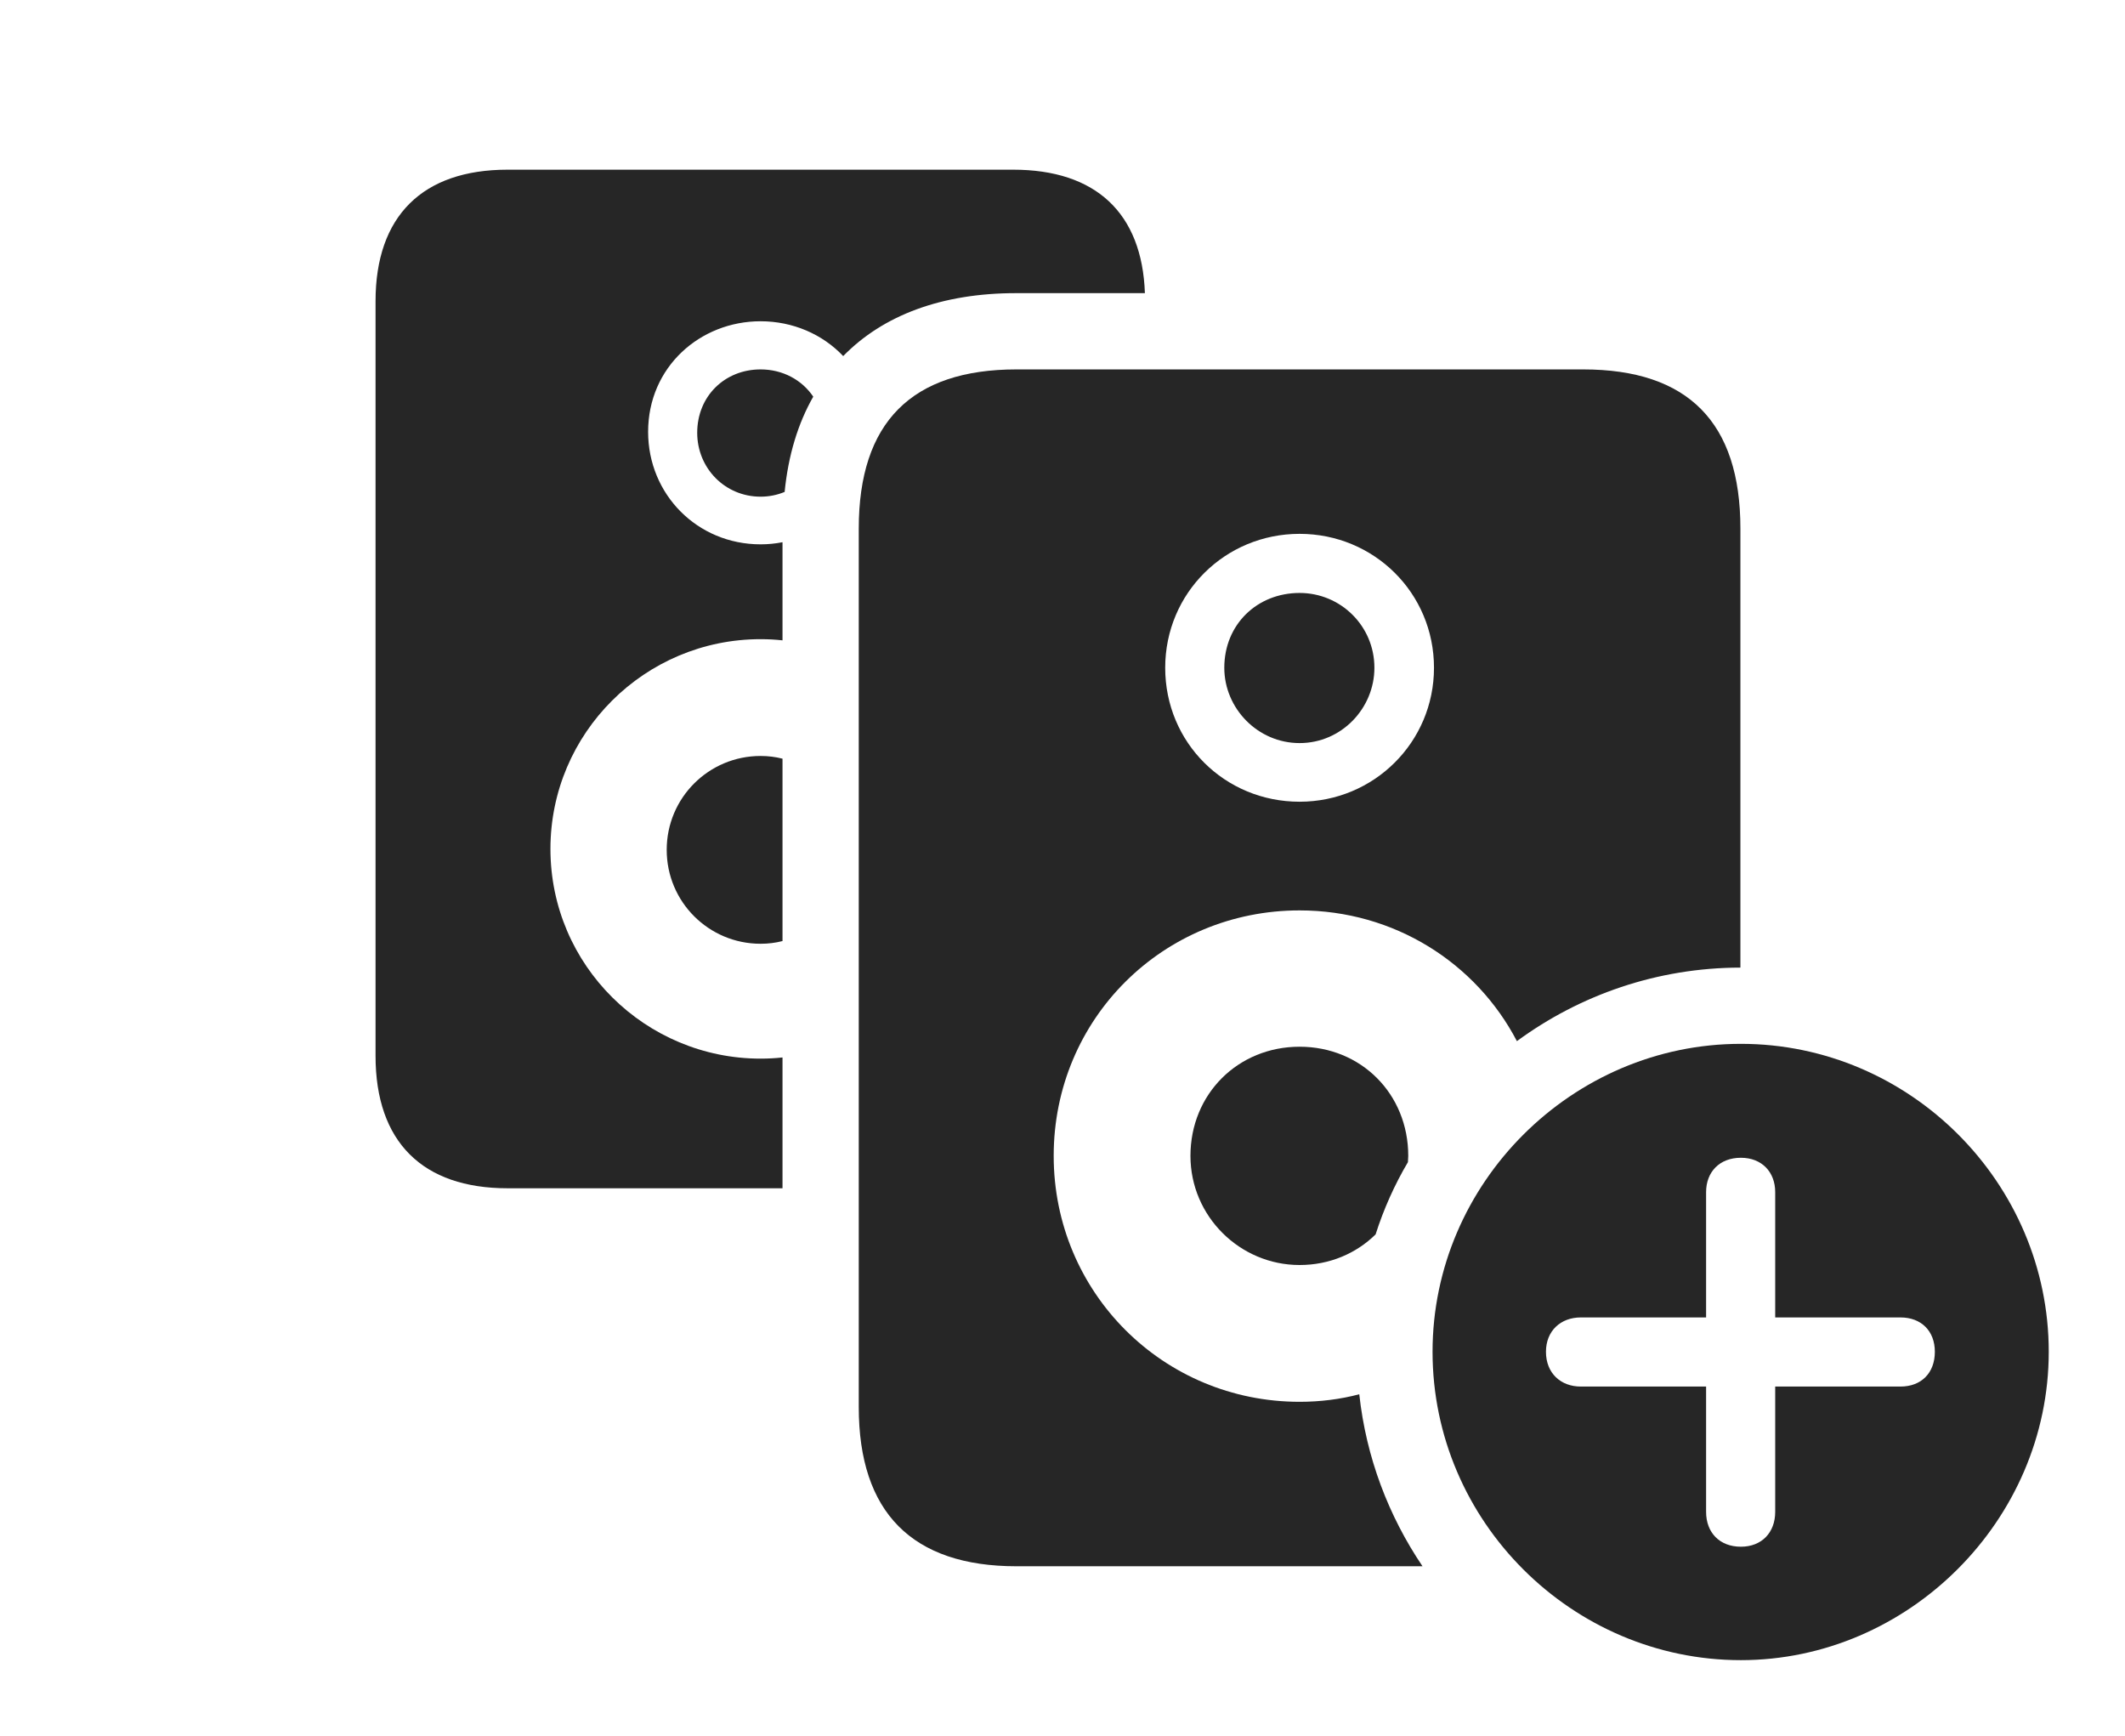 <?xml version="1.0" encoding="UTF-8"?>
<!--Generator: Apple Native CoreSVG 326-->
<!DOCTYPE svg
PUBLIC "-//W3C//DTD SVG 1.1//EN"
       "http://www.w3.org/Graphics/SVG/1.1/DTD/svg11.dtd">
<svg version="1.1" xmlns="http://www.w3.org/2000/svg" xmlns:xlink="http://www.w3.org/1999/xlink" viewBox="0 0 87.09 71.152">
 <g>
  <rect height="71.152" opacity="0" width="87.09" x="0" y="0"/>
  <path d="M46.922 12.012L41.641 12.012C38.6 12.012 36.194 12.914 34.557 14.591C33.708 13.693 32.489 13.164 31.172 13.164C28.691 13.164 26.562 15.039 26.562 17.695C26.562 20.254 28.574 22.305 31.172 22.305C31.48 22.305 31.781 22.275 32.07 22.218L32.07 26.239C31.775 26.207 31.475 26.191 31.172 26.191C26.426 26.191 22.559 30.039 22.559 34.785C22.559 39.57 26.465 43.379 31.172 43.379C31.475 43.379 31.775 43.363 32.07 43.331L32.07 48.691L20.801 48.691C17.324 48.691 15.391 46.797 15.391 43.262L15.391 12.344C15.391 8.848 17.324 6.953 20.801 6.953L41.523 6.953C44.906 6.953 46.807 8.726 46.922 12.012ZM32.07 31.088L32.07 38.561C31.783 38.635 31.482 38.672 31.172 38.672C29.043 38.672 27.324 36.953 27.324 34.824C27.324 32.695 29.043 30.977 31.172 30.977C31.482 30.977 31.783 31.014 32.07 31.088ZM33.33 16.254C32.703 17.352 32.305 18.66 32.157 20.157C31.854 20.283 31.522 20.352 31.172 20.352C29.707 20.352 28.574 19.18 28.574 17.734C28.574 16.23 29.707 15.137 31.172 15.137C32.076 15.137 32.866 15.565 33.33 16.254Z" fill="black" fill-opacity="0.85"/>
  <path d="M71.328 21.66L71.328 39.649C67.918 39.653 64.747 40.769 62.168 42.662C60.493 39.454 57.138 37.305 53.262 37.305C47.676 37.305 43.184 41.738 43.184 47.363C43.184 52.969 47.676 57.441 53.262 57.441C54.108 57.441 54.928 57.338 55.708 57.132C55.989 59.719 56.908 62.121 58.3 64.18L41.66 64.18C37.383 64.18 35.195 61.973 35.195 57.656L35.195 21.66C35.195 17.305 37.363 15.137 41.66 15.137L64.883 15.137C69.18 15.137 71.328 17.305 71.328 21.66ZM57.715 47.363L57.702 47.62C57.154 48.547 56.709 49.54 56.377 50.581C55.585 51.36 54.493 51.836 53.262 51.836C50.82 51.836 48.789 49.844 48.789 47.363C48.789 44.824 50.742 42.891 53.262 42.891C55.781 42.891 57.715 44.824 57.715 47.363ZM47.754 27.363C47.754 30.43 50.195 32.852 53.262 32.852C56.309 32.852 58.77 30.41 58.77 27.363C58.77 24.297 56.309 21.875 53.262 21.875C50.215 21.875 47.754 24.297 47.754 27.363ZM56.328 27.363C56.328 29.023 54.98 30.449 53.262 30.449C51.543 30.449 50.176 29.023 50.176 27.363C50.176 25.586 51.523 24.297 53.262 24.297C54.941 24.297 56.328 25.645 56.328 27.363Z" fill="black" fill-opacity="0.85"/>
  <path d="M83.965 55.391C83.965 62.305 78.203 68.027 71.348 68.027C64.434 68.027 58.711 62.344 58.711 55.391C58.711 48.477 64.434 42.773 71.348 42.773C78.281 42.773 83.965 48.477 83.965 55.391ZM69.922 48.848L69.922 53.984L64.785 53.984C63.965 53.984 63.359 54.531 63.359 55.391C63.359 56.27 63.965 56.816 64.785 56.816L69.922 56.816L69.922 61.953C69.922 62.793 70.469 63.379 71.348 63.379C72.207 63.379 72.754 62.793 72.754 61.953L72.754 56.816L77.891 56.816C78.731 56.816 79.297 56.27 79.297 55.391C79.297 54.531 78.731 53.984 77.891 53.984L72.754 53.984L72.754 48.848C72.754 48.027 72.207 47.441 71.348 47.441C70.469 47.441 69.922 48.027 69.922 48.848Z" fill="black" fill-opacity="0.85"/>
 </g>
</svg>
